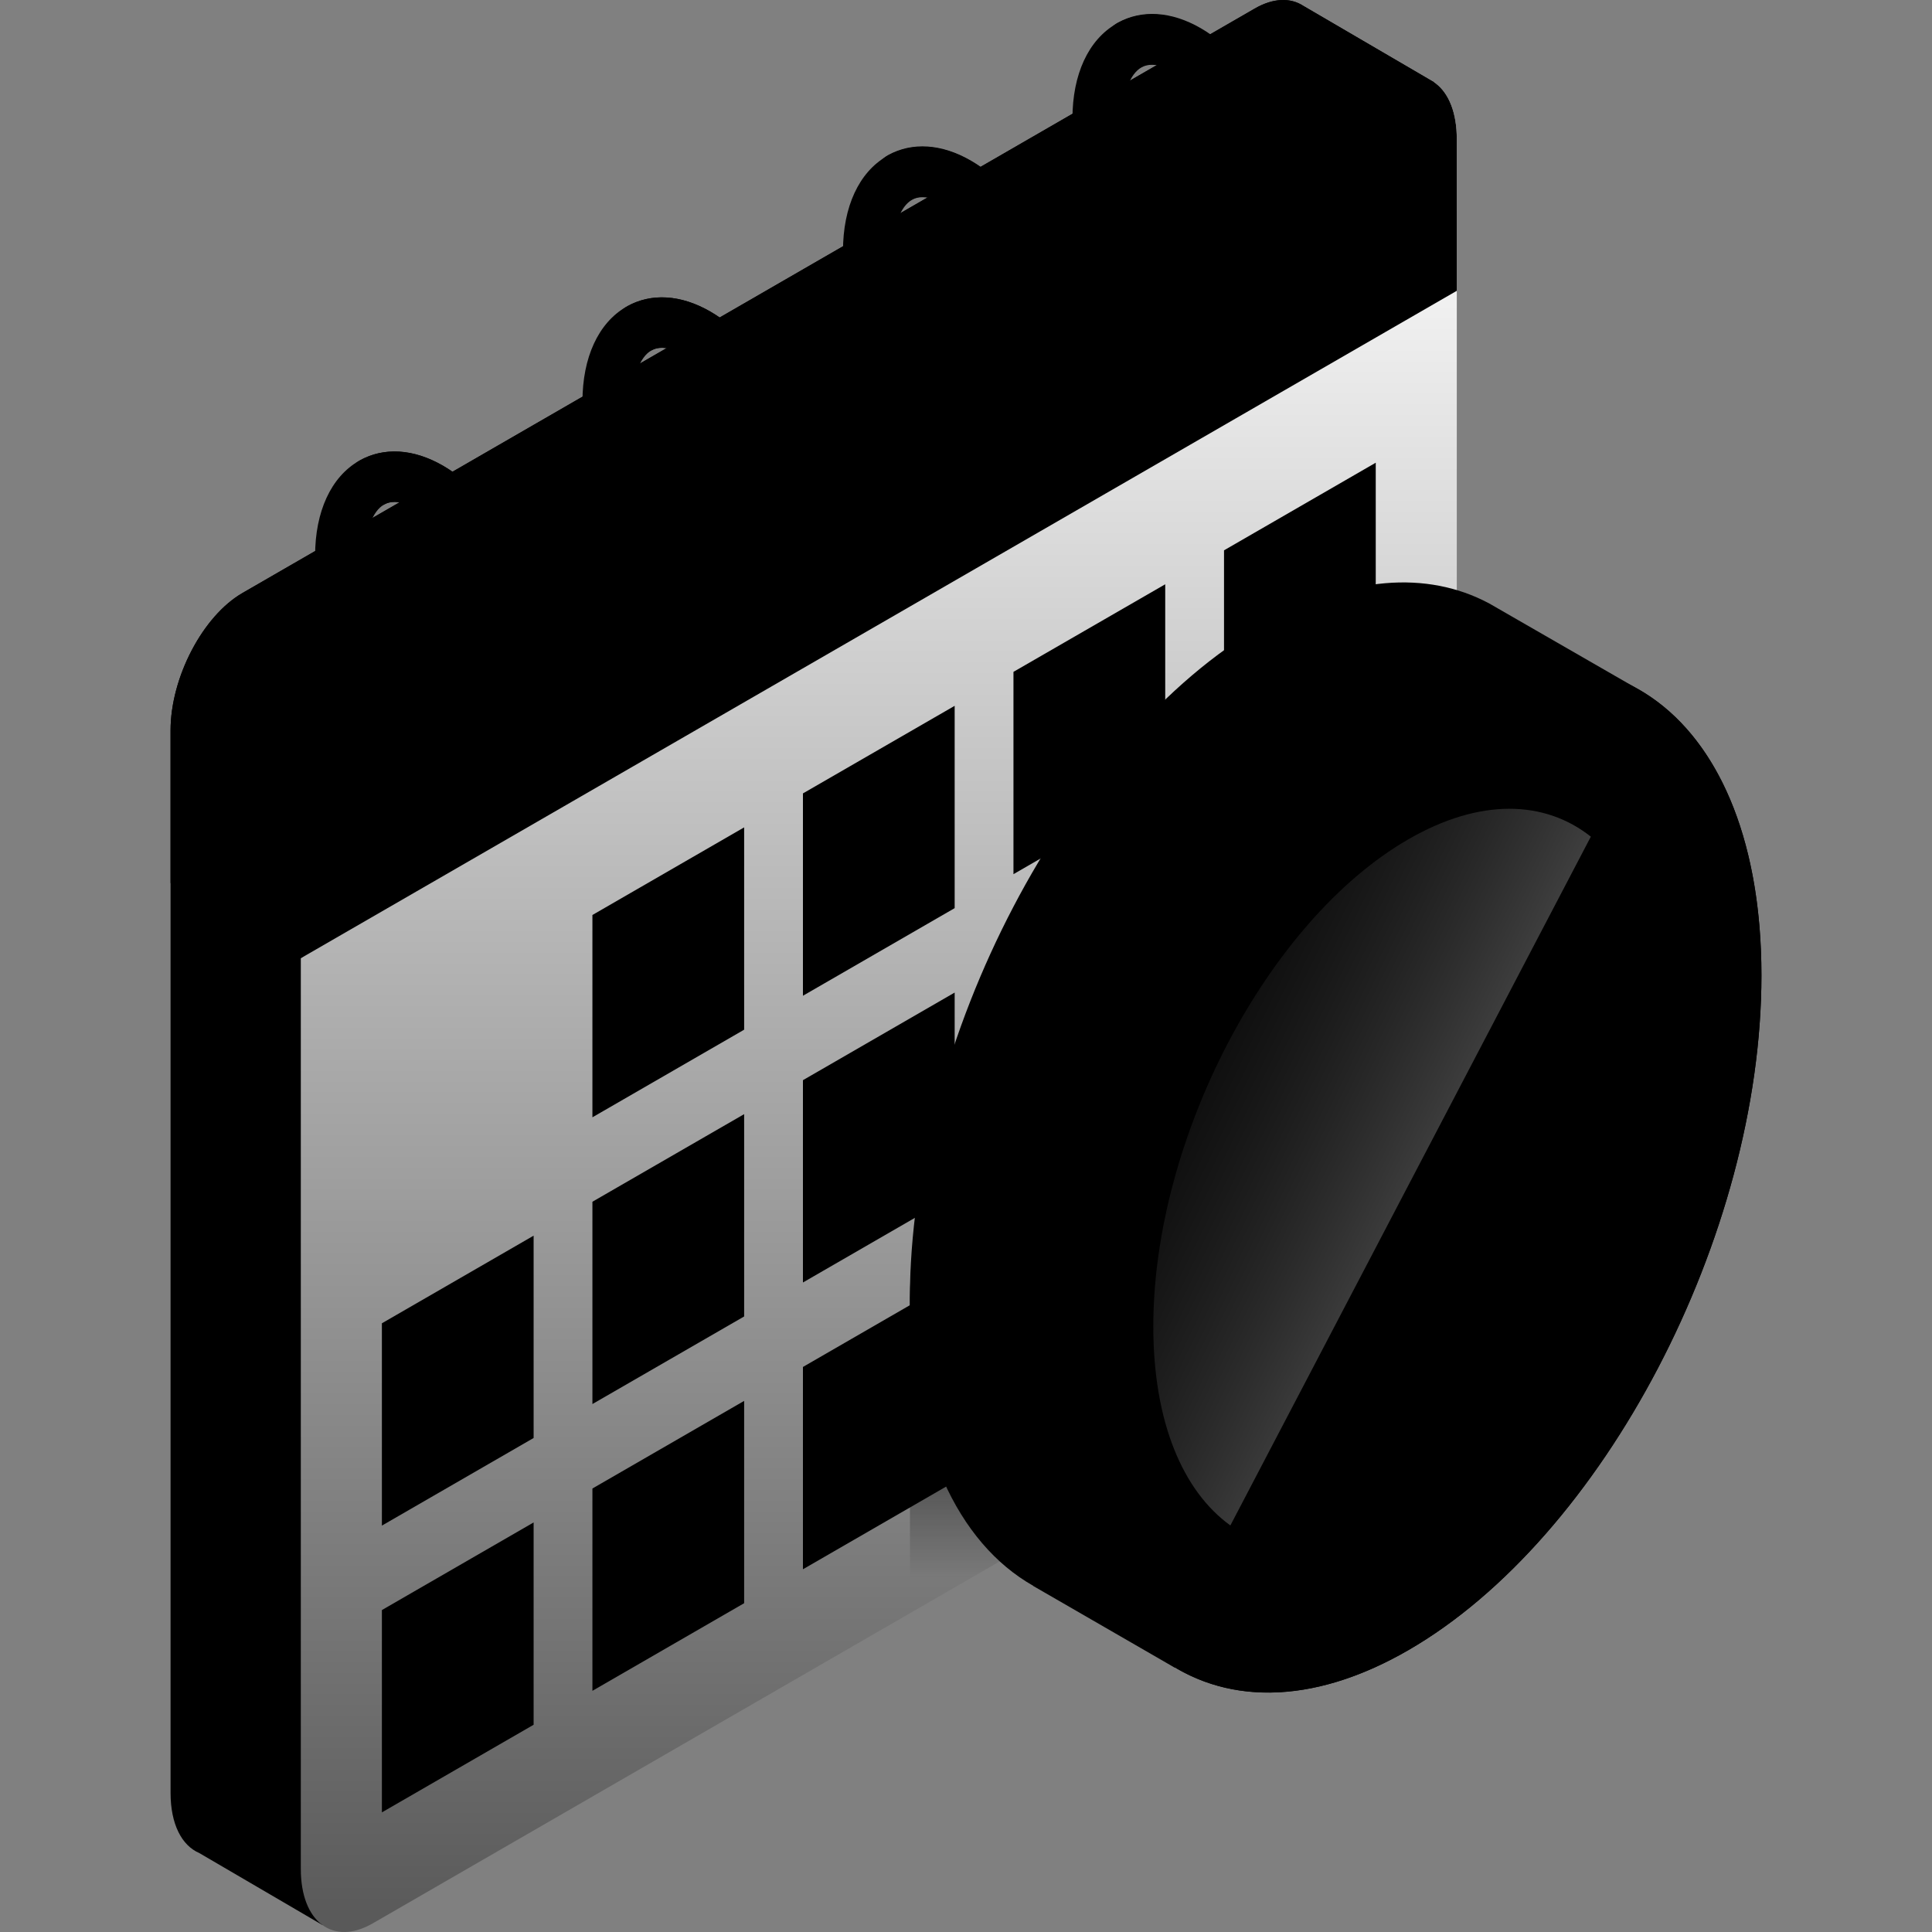 <svg width="60" height="60" viewBox="0 0 60 60" fill="none" xmlns="http://www.w3.org/2000/svg">
<rect x="0" y="0" width="60" height="60" fill="#808080" stroke="none"/>
<path d="M22.783 18.938C22.3 18.938 21.789 18.79 21.279 18.495C19.49 17.462 18.089 14.816 18.089 12.47C18.089 11.1 18.584 10.028 19.447 9.529C20.208 9.09 21.136 9.143 22.061 9.677C23.849 10.71 25.251 13.356 25.251 15.702C25.251 17.073 24.755 18.144 23.892 18.643C23.551 18.84 23.176 18.938 22.783 18.938ZM20.559 10.801C20.444 10.801 20.332 10.824 20.229 10.883C19.868 11.092 19.652 11.685 19.652 12.47C19.652 14.248 20.755 16.387 22.061 17.141C22.304 17.282 22.765 17.488 23.11 17.289C23.471 17.08 23.687 16.487 23.687 15.702C23.687 13.924 22.584 11.785 21.279 11.031C21.107 10.932 20.829 10.801 20.559 10.801Z" fill="#F2EFFA" style="fill:#F2EFFA;fill:color(display-p3 0.949 0.937 0.98);fill-opacity:1;"/>
<path d="M30.875 14.261C30.391 14.261 29.881 14.113 29.37 13.818C27.582 12.786 26.18 10.139 26.18 7.793C26.18 6.423 26.676 5.351 27.539 4.852C28.299 4.414 29.227 4.466 30.152 5C31.941 6.033 33.342 8.679 33.342 11.025C33.342 12.396 32.847 13.467 31.984 13.966C31.643 14.163 31.268 14.261 30.875 14.261ZM28.65 6.124C28.536 6.124 28.423 6.147 28.321 6.207C27.96 6.415 27.744 7.008 27.744 7.793C27.744 9.571 28.847 11.71 30.152 12.464C30.396 12.605 30.857 12.811 31.202 12.612C31.563 12.403 31.778 11.81 31.778 11.025C31.778 9.247 30.676 7.108 29.37 6.354C29.199 6.255 28.921 6.124 28.65 6.124Z" fill="#F2EFFA" style="fill:#F2EFFA;fill:color(display-p3 0.949 0.937 0.98);fill-opacity:1;"/>
<path d="M38.001 10.149C37.517 10.149 37.006 10.001 36.496 9.706C34.708 8.673 33.306 6.027 33.306 3.681C33.306 2.31 33.801 1.239 34.665 0.74C35.425 0.301 36.353 0.354 37.278 0.888C39.067 1.92 40.468 4.567 40.468 6.913C40.468 8.283 39.973 9.355 39.11 9.854C38.769 10.051 38.394 10.149 38.001 10.149ZM35.776 2.012C35.662 2.012 35.549 2.035 35.447 2.094C35.086 2.303 34.87 2.896 34.87 3.681C34.87 5.459 35.973 7.598 37.278 8.352C37.522 8.493 37.983 8.699 38.328 8.5C38.689 8.291 38.904 7.698 38.904 6.913C38.904 5.135 37.801 2.996 36.496 2.242C36.325 2.143 36.046 2.012 35.776 2.012Z" fill="#F2EFFA" style="fill:#F2EFFA;fill:color(display-p3 0.949 0.937 0.98);fill-opacity:1;"/>
<path d="M14.48 23.724C13.997 23.724 13.486 23.576 12.976 23.281C11.187 22.249 9.786 19.602 9.786 17.256C9.786 15.886 10.281 14.814 11.144 14.315C11.904 13.877 12.832 13.929 13.758 14.463C15.546 15.496 16.948 18.142 16.948 20.488C16.948 21.859 16.453 22.93 15.589 23.429C15.248 23.626 14.873 23.724 14.48 23.724ZM12.256 15.587C12.142 15.587 12.029 15.61 11.926 15.67C11.565 15.878 11.35 16.471 11.35 17.256C11.35 19.034 12.452 21.173 13.758 21.927C14.002 22.068 14.462 22.274 14.807 22.075C15.168 21.866 15.384 21.273 15.384 20.488C15.384 18.71 14.281 16.571 12.976 15.817C12.805 15.718 12.526 15.587 12.256 15.587Z" fill="#F2EFFA" style="fill:#F2EFFA;fill:color(display-p3 0.949 0.937 0.98);fill-opacity:1;"/>
<path d="M44.539 2.556L40.479 0.184C40.081 -0.077 39.548 -0.07 38.963 0.268L7.532 18.415C6.298 19.127 5.297 21.039 5.297 22.685V55.681C5.297 56.653 5.646 57.315 6.187 57.547L9.182 59.297L10.019 59.787L44.539 2.556Z" fill="url(#paint0_linear_2146_34788)" style=""/>
<path d="M43.008 41.585L11.576 59.732C10.342 60.444 9.342 59.688 9.342 58.042V25.046C9.342 23.401 10.342 21.489 11.576 20.776L43.008 2.63C44.242 1.917 45.242 2.673 45.242 4.319V37.315C45.242 38.961 44.242 40.873 43.008 41.585Z" fill="url(#paint1_linear_2146_34788)" style=""/>
<path d="M38.963 0.268L7.532 18.415C6.298 19.127 5.297 21.039 5.297 22.685V27.423L9.342 29.758L44.539 2.556L40.479 0.184C40.081 -0.077 39.548 -0.07 38.963 0.268Z" fill="url(#paint2_linear_2146_34788)" style=""/>
<path d="M23.11 25.695L18.398 28.416V34.699L23.11 31.978V25.695Z" fill="#594A8E" style="fill:#594A8E;fill:color(display-p3 0.349 0.29 0.557);fill-opacity:1;"/>
<path d="M29.648 21.92L24.936 24.64V30.924L29.648 28.203V21.92Z" fill="#594A8E" style="fill:#594A8E;fill:color(display-p3 0.349 0.29 0.557);fill-opacity:1;"/>
<path d="M36.187 18.145L31.474 20.865V27.148L36.187 24.427V18.145Z" fill="#594A8E" style="fill:#594A8E;fill:color(display-p3 0.349 0.29 0.557);fill-opacity:1;"/>
<path d="M42.725 14.37L38.013 17.091V23.374L42.725 20.653V14.37Z" fill="#FF4757" style="fill:#FF4757;fill:color(display-p3 1 0.278 0.341);fill-opacity:1;"/>
<path d="M16.572 38.375L11.86 41.096V47.379L16.572 44.658V38.375Z" fill="#594A8E" style="fill:#594A8E;fill:color(display-p3 0.349 0.29 0.557);fill-opacity:1;"/>
<path d="M23.11 34.601L18.398 37.321V43.604L23.11 40.884V34.601Z" fill="#594A8E" style="fill:#594A8E;fill:color(display-p3 0.349 0.29 0.557);fill-opacity:1;"/>
<path d="M29.648 30.825L24.936 33.546V39.829L29.648 37.108V30.825Z" fill="#594A8E" style="fill:#594A8E;fill:color(display-p3 0.349 0.29 0.557);fill-opacity:1;"/>
<path d="M36.187 27.051L31.474 29.771V36.054L36.187 33.334V27.051Z" fill="#594A8E" style="fill:#594A8E;fill:color(display-p3 0.349 0.29 0.557);fill-opacity:1;"/>
<path d="M42.725 23.276L38.013 25.997V32.28L42.725 29.559V23.276Z" fill="#FF4757" style="fill:#FF4757;fill:color(display-p3 1 0.278 0.341);fill-opacity:1;"/>
<path d="M16.572 47.281L11.86 50.002V56.285L16.572 53.564V47.281Z" fill="#594A8E" style="fill:#594A8E;fill:color(display-p3 0.349 0.29 0.557);fill-opacity:1;"/>
<path d="M23.11 43.506L18.398 46.227V52.51L23.11 49.789V43.506Z" fill="#594A8E" style="fill:#594A8E;fill:color(display-p3 0.349 0.29 0.557);fill-opacity:1;"/>
<path d="M29.648 39.731L24.936 42.452V48.735L29.648 46.014V39.731Z" fill="#594A8E" style="fill:#594A8E;fill:color(display-p3 0.349 0.29 0.557);fill-opacity:1;"/>
<path d="M36.187 35.956L31.474 38.677V44.96L36.187 42.239V35.956Z" fill="#594A8E" style="fill:#594A8E;fill:color(display-p3 0.349 0.29 0.557);fill-opacity:1;"/>
<path d="M43.008 2.629L11.576 20.776C10.342 21.489 9.342 23.401 9.342 25.046V29.758L45.242 9.031V4.319C45.242 2.673 44.242 1.917 43.008 2.629Z" fill="#FF4757" style="fill:#FF4757;fill:color(display-p3 1 0.278 0.341);fill-opacity:1;"/>
<path d="M13.03 22.947H14.601V26.219H13.03V22.947Z" fill="url(#paint3_linear_2146_34788)" style=""/>
<path d="M13.758 14.463C12.853 13.941 11.94 13.88 11.188 14.291C10.81 14.498 10.67 14.973 10.878 15.352C11.085 15.731 11.56 15.87 11.939 15.663C12.283 15.475 12.736 15.679 12.976 15.818C14.281 16.571 15.384 18.71 15.384 20.488C15.384 21.273 15.169 21.866 14.807 22.075C14.51 22.247 14.129 22.117 13.872 21.988C13.783 21.937 13.667 21.939 13.54 22.013C13.258 22.176 13.028 22.613 13.028 22.99C13.028 23.206 13.105 23.352 13.223 23.409L13.222 23.411C13.65 23.618 14.075 23.724 14.48 23.724C14.874 23.724 15.248 23.626 15.589 23.429C16.453 22.931 16.948 21.859 16.948 20.488C16.948 18.142 15.546 15.496 13.758 14.463Z" fill="url(#paint4_linear_2146_34788)" style=""/>
<path d="M21.333 18.161H22.904V21.433H21.333V18.161Z" fill="url(#paint5_linear_2146_34788)" style=""/>
<path d="M22.061 9.676C21.155 9.154 20.243 9.093 19.491 9.504C19.113 9.711 18.973 10.186 19.18 10.565C19.388 10.944 19.863 11.083 20.241 10.876C20.585 10.688 21.039 10.892 21.279 11.03C22.584 11.784 23.687 13.923 23.687 15.701C23.687 16.486 23.471 17.079 23.11 17.288C22.813 17.459 22.431 17.33 22.175 17.201C22.085 17.15 21.97 17.152 21.843 17.226C21.56 17.389 21.331 17.826 21.331 18.203C21.331 18.419 21.408 18.565 21.526 18.622L21.525 18.624C21.953 18.831 22.378 18.937 22.783 18.937C23.176 18.937 23.551 18.839 23.892 18.642C24.756 18.143 25.251 17.072 25.251 15.701C25.251 13.355 23.849 10.709 22.061 9.676Z" fill="url(#paint6_linear_2146_34788)" style=""/>
<path d="M29.424 13.472H30.995V16.744H29.424V13.472Z" fill="url(#paint7_linear_2146_34788)" style=""/>
<path d="M30.152 4.988C29.247 4.465 28.335 4.404 27.583 4.815C27.204 5.022 27.065 5.498 27.272 5.876C27.479 6.255 27.955 6.394 28.333 6.187C28.677 5.999 29.131 6.203 29.371 6.342C30.676 7.095 31.779 9.235 31.779 11.013C31.779 11.798 31.563 12.391 31.202 12.599C30.905 12.771 30.523 12.642 30.267 12.513C30.177 12.461 30.062 12.463 29.934 12.537C29.652 12.7 29.423 13.138 29.423 13.514C29.423 13.731 29.5 13.877 29.618 13.934L29.617 13.935C30.045 14.143 30.47 14.248 30.875 14.248C31.268 14.248 31.643 14.15 31.984 13.954C32.847 13.455 33.343 12.383 33.343 11.013C33.342 8.667 31.941 6.02 30.152 4.988Z" fill="url(#paint8_linear_2146_34788)" style=""/>
<path d="M36.56 9.358H38.131V12.63H36.56V9.358Z" fill="url(#paint9_linear_2146_34788)" style=""/>
<path d="M37.288 0.874C36.383 0.352 35.47 0.291 34.719 0.702C34.34 0.909 34.201 1.384 34.408 1.763C34.615 2.142 35.09 2.281 35.469 2.074C35.813 1.886 36.266 2.09 36.506 2.229C37.812 2.982 38.914 5.121 38.914 6.899C38.914 7.684 38.699 8.278 38.337 8.486C38.04 8.657 37.659 8.528 37.402 8.399C37.313 8.348 37.197 8.35 37.07 8.424C36.788 8.587 36.559 9.024 36.559 9.401C36.559 9.617 36.636 9.763 36.753 9.82L36.753 9.822C37.18 10.029 37.605 10.135 38.01 10.135C38.404 10.135 38.779 10.037 39.12 9.84C39.983 9.341 40.478 8.27 40.478 6.899C40.478 4.554 39.077 1.907 37.288 0.874Z" fill="url(#paint10_linear_2146_34788)" style=""/>
<path d="M39.226 19.69C33.168 23.188 28.257 32.571 28.257 40.648C28.257 40.648 28.259 49.982 28.261 50.099L43.008 41.585C44.242 40.873 45.242 38.961 45.242 37.315V18.612C43.515 18.096 41.448 18.408 39.226 19.69Z" fill="url(#paint11_linear_2146_34788)" style=""/>
<path d="M51.041 21.501L51.042 21.5L46.229 18.729L46.229 18.73C44.329 17.723 41.888 17.866 39.226 19.404C33.168 22.901 28.257 32.284 28.257 40.361C28.257 44.802 29.744 47.919 32.087 49.248L32.085 49.252L36.483 51.791L36.487 51.781C38.42 52.937 40.956 52.853 43.734 51.249C49.792 47.752 54.703 38.368 54.703 30.291C54.703 25.957 53.288 22.882 51.041 21.501Z" fill="url(#paint12_linear_2146_34788)" style=""/>
<path d="M54.703 30.291C54.703 22.214 49.792 18.501 43.735 21.999C37.677 25.496 32.766 34.879 32.766 42.957C32.766 51.034 37.677 54.746 43.735 51.249C49.792 47.751 54.703 38.368 54.703 30.291Z" fill="url(#paint13_linear_2146_34788)" style=""/>
<path d="M50.075 39.343C52.706 33.167 52.007 26.953 48.513 25.465C45.019 23.976 40.054 27.776 37.422 33.952C34.791 40.127 35.49 46.341 38.984 47.829C42.478 49.318 47.444 45.518 50.075 39.343Z" fill="#F2EFFA" style="fill:#F2EFFA;fill:color(display-p3 0.949 0.937 0.98);fill-opacity:1;"/>
<path d="M45.268 35.739C45.268 34.61 44.581 34.091 43.735 34.579C42.888 35.068 42.202 36.38 42.202 37.509C42.202 38.638 42.888 39.157 43.735 38.668C44.581 38.179 45.268 36.867 45.268 35.739Z" fill="url(#paint14_linear_2146_34788)" style=""/>
<path d="M43.137 37.659V28.779C43.137 28.449 43.405 28.182 43.735 28.182C44.065 28.182 44.332 28.449 44.332 28.779V35.59L49.182 32.79C49.468 32.625 49.833 32.723 49.998 33.008C50.163 33.294 50.065 33.659 49.779 33.824L43.137 37.659Z" fill="url(#paint15_linear_2146_34788)" style=""/>
<path d="M43.735 26.067C39.362 28.591 35.817 35.364 35.817 41.195C35.817 44.159 36.734 46.309 38.21 47.374L49.405 25.983C47.967 24.846 45.958 24.783 43.735 26.067Z" fill="url(#paint16_linear_2146_34788)" style=""/>
<defs>
<linearGradient id="paint0_linear_2146_34788" x1="24.918" y1="58.343" x2="24.918" y2="26.21" gradientUnits="userSpaceOnUse">
<stop offset="0.032" stop-color="#A996EB" style="stop-color:#A996EB;stop-color:color(display-p3 0.663 0.588 0.922);stop-opacity:1;"/>
<stop offset="0.221" stop-color="#BFB3EB" style="stop-color:#BFB3EB;stop-color:color(display-p3 0.749 0.702 0.922);stop-opacity:1;"/>
<stop offset="0.411" stop-color="#D1C9EB" style="stop-color:#D1C9EB;stop-color:color(display-p3 0.82 0.788 0.922);stop-opacity:1;"/>
<stop offset="0.532" stop-color="#D7D1EB" style="stop-color:#D7D1EB;stop-color:color(display-p3 0.843 0.82 0.922);stop-opacity:1;"/>
<stop offset="1" stop-color="#E9E5F6" style="stop-color:#E9E5F6;stop-color:color(display-p3 0.914 0.898 0.965);stop-opacity:1;"/>
</linearGradient>
<linearGradient id="paint1_linear_2146_34788" x1="27.292" y1="89.516" x2="27.292" y2="4.375" gradientUnits="userSpaceOnUse">
<stop stop-color="#DFDAEF" style="stop-color:#DFDAEF;stop-color:color(display-p3 0.875 0.855 0.937);stop-opacity:1;"/>
<stop offset="1" stop-color="white" style="stop-color:white;stop-opacity:1;"/>
</linearGradient>
<linearGradient id="paint2_linear_2146_34788" x1="15.367" y1="28.483" x2="18.681" y2="22.742" gradientUnits="userSpaceOnUse">
<stop stop-color="#AB2C37" style="stop-color:#AB2C37;stop-color:color(display-p3 0.671 0.172 0.216);stop-opacity:1;"/>
<stop offset="1" stop-color="#FF7A85" style="stop-color:#FF7A85;stop-color:color(display-p3 1 0.478 0.522);stop-opacity:1;"/>
</linearGradient>
<linearGradient id="paint3_linear_2146_34788" x1="12.545" y1="22.383" x2="14.853" y2="26.38" gradientUnits="userSpaceOnUse">
<stop offset="0.032" stop-color="#5D3645" style="stop-color:#5D3645;stop-color:color(display-p3 0.365 0.212 0.271);stop-opacity:1;"/>
<stop offset="1" stop-color="#5D3645" stop-opacity="0" style="stop-color:none;stop-opacity:0;"/>
</linearGradient>
<linearGradient id="paint4_linear_2146_34788" x1="14.972" y1="21.233" x2="13.026" y2="15.04" gradientUnits="userSpaceOnUse">
<stop stop-color="#C5BAEB" style="stop-color:#C5BAEB;stop-color:color(display-p3 0.772 0.729 0.922);stop-opacity:1;"/>
<stop offset="0.259" stop-color="#CBC0ED" style="stop-color:#CBC0ED;stop-color:color(display-p3 0.796 0.753 0.929);stop-opacity:1;"/>
<stop offset="0.616" stop-color="#DAD2F4" style="stop-color:#DAD2F4;stop-color:color(display-p3 0.855 0.824 0.957);stop-opacity:1;"/>
<stop offset="1" stop-color="#F2EDFF" style="stop-color:#F2EDFF;stop-color:color(display-p3 0.949 0.929 1);stop-opacity:1;"/>
</linearGradient>
<linearGradient id="paint5_linear_2146_34788" x1="20.848" y1="17.596" x2="23.155" y2="21.594" gradientUnits="userSpaceOnUse">
<stop offset="0.032" stop-color="#5D3645" style="stop-color:#5D3645;stop-color:color(display-p3 0.365 0.212 0.271);stop-opacity:1;"/>
<stop offset="1" stop-color="#5D3645" stop-opacity="0" style="stop-color:none;stop-opacity:0;"/>
</linearGradient>
<linearGradient id="paint6_linear_2146_34788" x1="23.275" y1="16.446" x2="21.328" y2="10.253" gradientUnits="userSpaceOnUse">
<stop stop-color="#C5BAEB" style="stop-color:#C5BAEB;stop-color:color(display-p3 0.772 0.729 0.922);stop-opacity:1;"/>
<stop offset="0.259" stop-color="#CBC0ED" style="stop-color:#CBC0ED;stop-color:color(display-p3 0.796 0.753 0.929);stop-opacity:1;"/>
<stop offset="0.616" stop-color="#DAD2F4" style="stop-color:#DAD2F4;stop-color:color(display-p3 0.855 0.824 0.957);stop-opacity:1;"/>
<stop offset="1" stop-color="#F2EDFF" style="stop-color:#F2EDFF;stop-color:color(display-p3 0.949 0.929 1);stop-opacity:1;"/>
</linearGradient>
<linearGradient id="paint7_linear_2146_34788" x1="28.939" y1="12.907" x2="31.247" y2="16.904" gradientUnits="userSpaceOnUse">
<stop offset="0.032" stop-color="#5D3645" style="stop-color:#5D3645;stop-color:color(display-p3 0.365 0.212 0.271);stop-opacity:1;"/>
<stop offset="1" stop-color="#5D3645" stop-opacity="0" style="stop-color:none;stop-opacity:0;"/>
</linearGradient>
<linearGradient id="paint8_linear_2146_34788" x1="31.366" y1="11.757" x2="29.42" y2="5.565" gradientUnits="userSpaceOnUse">
<stop stop-color="#C5BAEB" style="stop-color:#C5BAEB;stop-color:color(display-p3 0.772 0.729 0.922);stop-opacity:1;"/>
<stop offset="0.259" stop-color="#CBC0ED" style="stop-color:#CBC0ED;stop-color:color(display-p3 0.796 0.753 0.929);stop-opacity:1;"/>
<stop offset="0.616" stop-color="#DAD2F4" style="stop-color:#DAD2F4;stop-color:color(display-p3 0.855 0.824 0.957);stop-opacity:1;"/>
<stop offset="1" stop-color="#F2EDFF" style="stop-color:#F2EDFF;stop-color:color(display-p3 0.949 0.929 1);stop-opacity:1;"/>
</linearGradient>
<linearGradient id="paint9_linear_2146_34788" x1="36.075" y1="8.794" x2="38.383" y2="12.791" gradientUnits="userSpaceOnUse">
<stop offset="0.032" stop-color="#5D3645" style="stop-color:#5D3645;stop-color:color(display-p3 0.365 0.212 0.271);stop-opacity:1;"/>
<stop offset="1" stop-color="#5D3645" stop-opacity="0" style="stop-color:none;stop-opacity:0;"/>
</linearGradient>
<linearGradient id="paint10_linear_2146_34788" x1="38.502" y1="7.644" x2="36.556" y2="1.451" gradientUnits="userSpaceOnUse">
<stop stop-color="#C5BAEB" style="stop-color:#C5BAEB;stop-color:color(display-p3 0.772 0.729 0.922);stop-opacity:1;"/>
<stop offset="0.259" stop-color="#CBC0ED" style="stop-color:#CBC0ED;stop-color:color(display-p3 0.796 0.753 0.929);stop-opacity:1;"/>
<stop offset="0.616" stop-color="#DAD2F4" style="stop-color:#DAD2F4;stop-color:color(display-p3 0.855 0.824 0.957);stop-opacity:1;"/>
<stop offset="1" stop-color="#F2EDFF" style="stop-color:#F2EDFF;stop-color:color(display-p3 0.949 0.929 1);stop-opacity:1;"/>
</linearGradient>
<linearGradient id="paint11_linear_2146_34788" x1="36.75" y1="40.411" x2="36.75" y2="49.013" gradientUnits="userSpaceOnUse">
<stop stop-color="#43386B" style="stop-color:#43386B;stop-color:color(display-p3 0.263 0.22 0.42);stop-opacity:1;"/>
<stop offset="1" stop-color="#43386B" stop-opacity="0" style="stop-color:none;stop-opacity:0;"/>
</linearGradient>
<linearGradient id="paint12_linear_2146_34788" x1="42.224" y1="34.037" x2="46.732" y2="26.229" gradientUnits="userSpaceOnUse">
<stop stop-color="#43386B" style="stop-color:#43386B;stop-color:color(display-p3 0.263 0.22 0.42);stop-opacity:1;"/>
<stop offset="1" stop-color="#7662BD" style="stop-color:#7662BD;stop-color:color(display-p3 0.463 0.384 0.741);stop-opacity:1;"/>
</linearGradient>
<linearGradient id="paint13_linear_2146_34788" x1="43.735" y1="61.138" x2="43.735" y2="16.695" gradientUnits="userSpaceOnUse">
<stop stop-color="#594A8E" style="stop-color:#594A8E;stop-color:color(display-p3 0.349 0.29 0.557);stop-opacity:1;"/>
<stop offset="1" stop-color="#A996EB" style="stop-color:#A996EB;stop-color:color(display-p3 0.663 0.588 0.922);stop-opacity:1;"/>
</linearGradient>
<linearGradient id="paint14_linear_2146_34788" x1="43.735" y1="40.866" x2="43.735" y2="28.277" gradientUnits="userSpaceOnUse">
<stop stop-color="#594A8E" style="stop-color:#594A8E;stop-color:color(display-p3 0.349 0.29 0.557);stop-opacity:1;"/>
<stop offset="1" stop-color="#A996EB" style="stop-color:#A996EB;stop-color:color(display-p3 0.663 0.588 0.922);stop-opacity:1;"/>
</linearGradient>
<linearGradient id="paint15_linear_2146_34788" x1="46.608" y1="40.867" x2="46.608" y2="28.278" gradientUnits="userSpaceOnUse">
<stop stop-color="#594A8E" style="stop-color:#594A8E;stop-color:color(display-p3 0.349 0.29 0.557);stop-opacity:1;"/>
<stop offset="1" stop-color="#A996EB" style="stop-color:#A996EB;stop-color:color(display-p3 0.663 0.588 0.922);stop-opacity:1;"/>
</linearGradient>
<linearGradient id="paint16_linear_2146_34788" x1="57.662" y1="43.38" x2="30.93" y2="30.348" gradientUnits="userSpaceOnUse">
<stop stop-color="white" style="stop-color:white;stop-opacity:1;"/>
<stop offset="1" stop-color="white" stop-opacity="0" style="stop-color:none;stop-opacity:0;"/>
</linearGradient>
</defs>
</svg>
